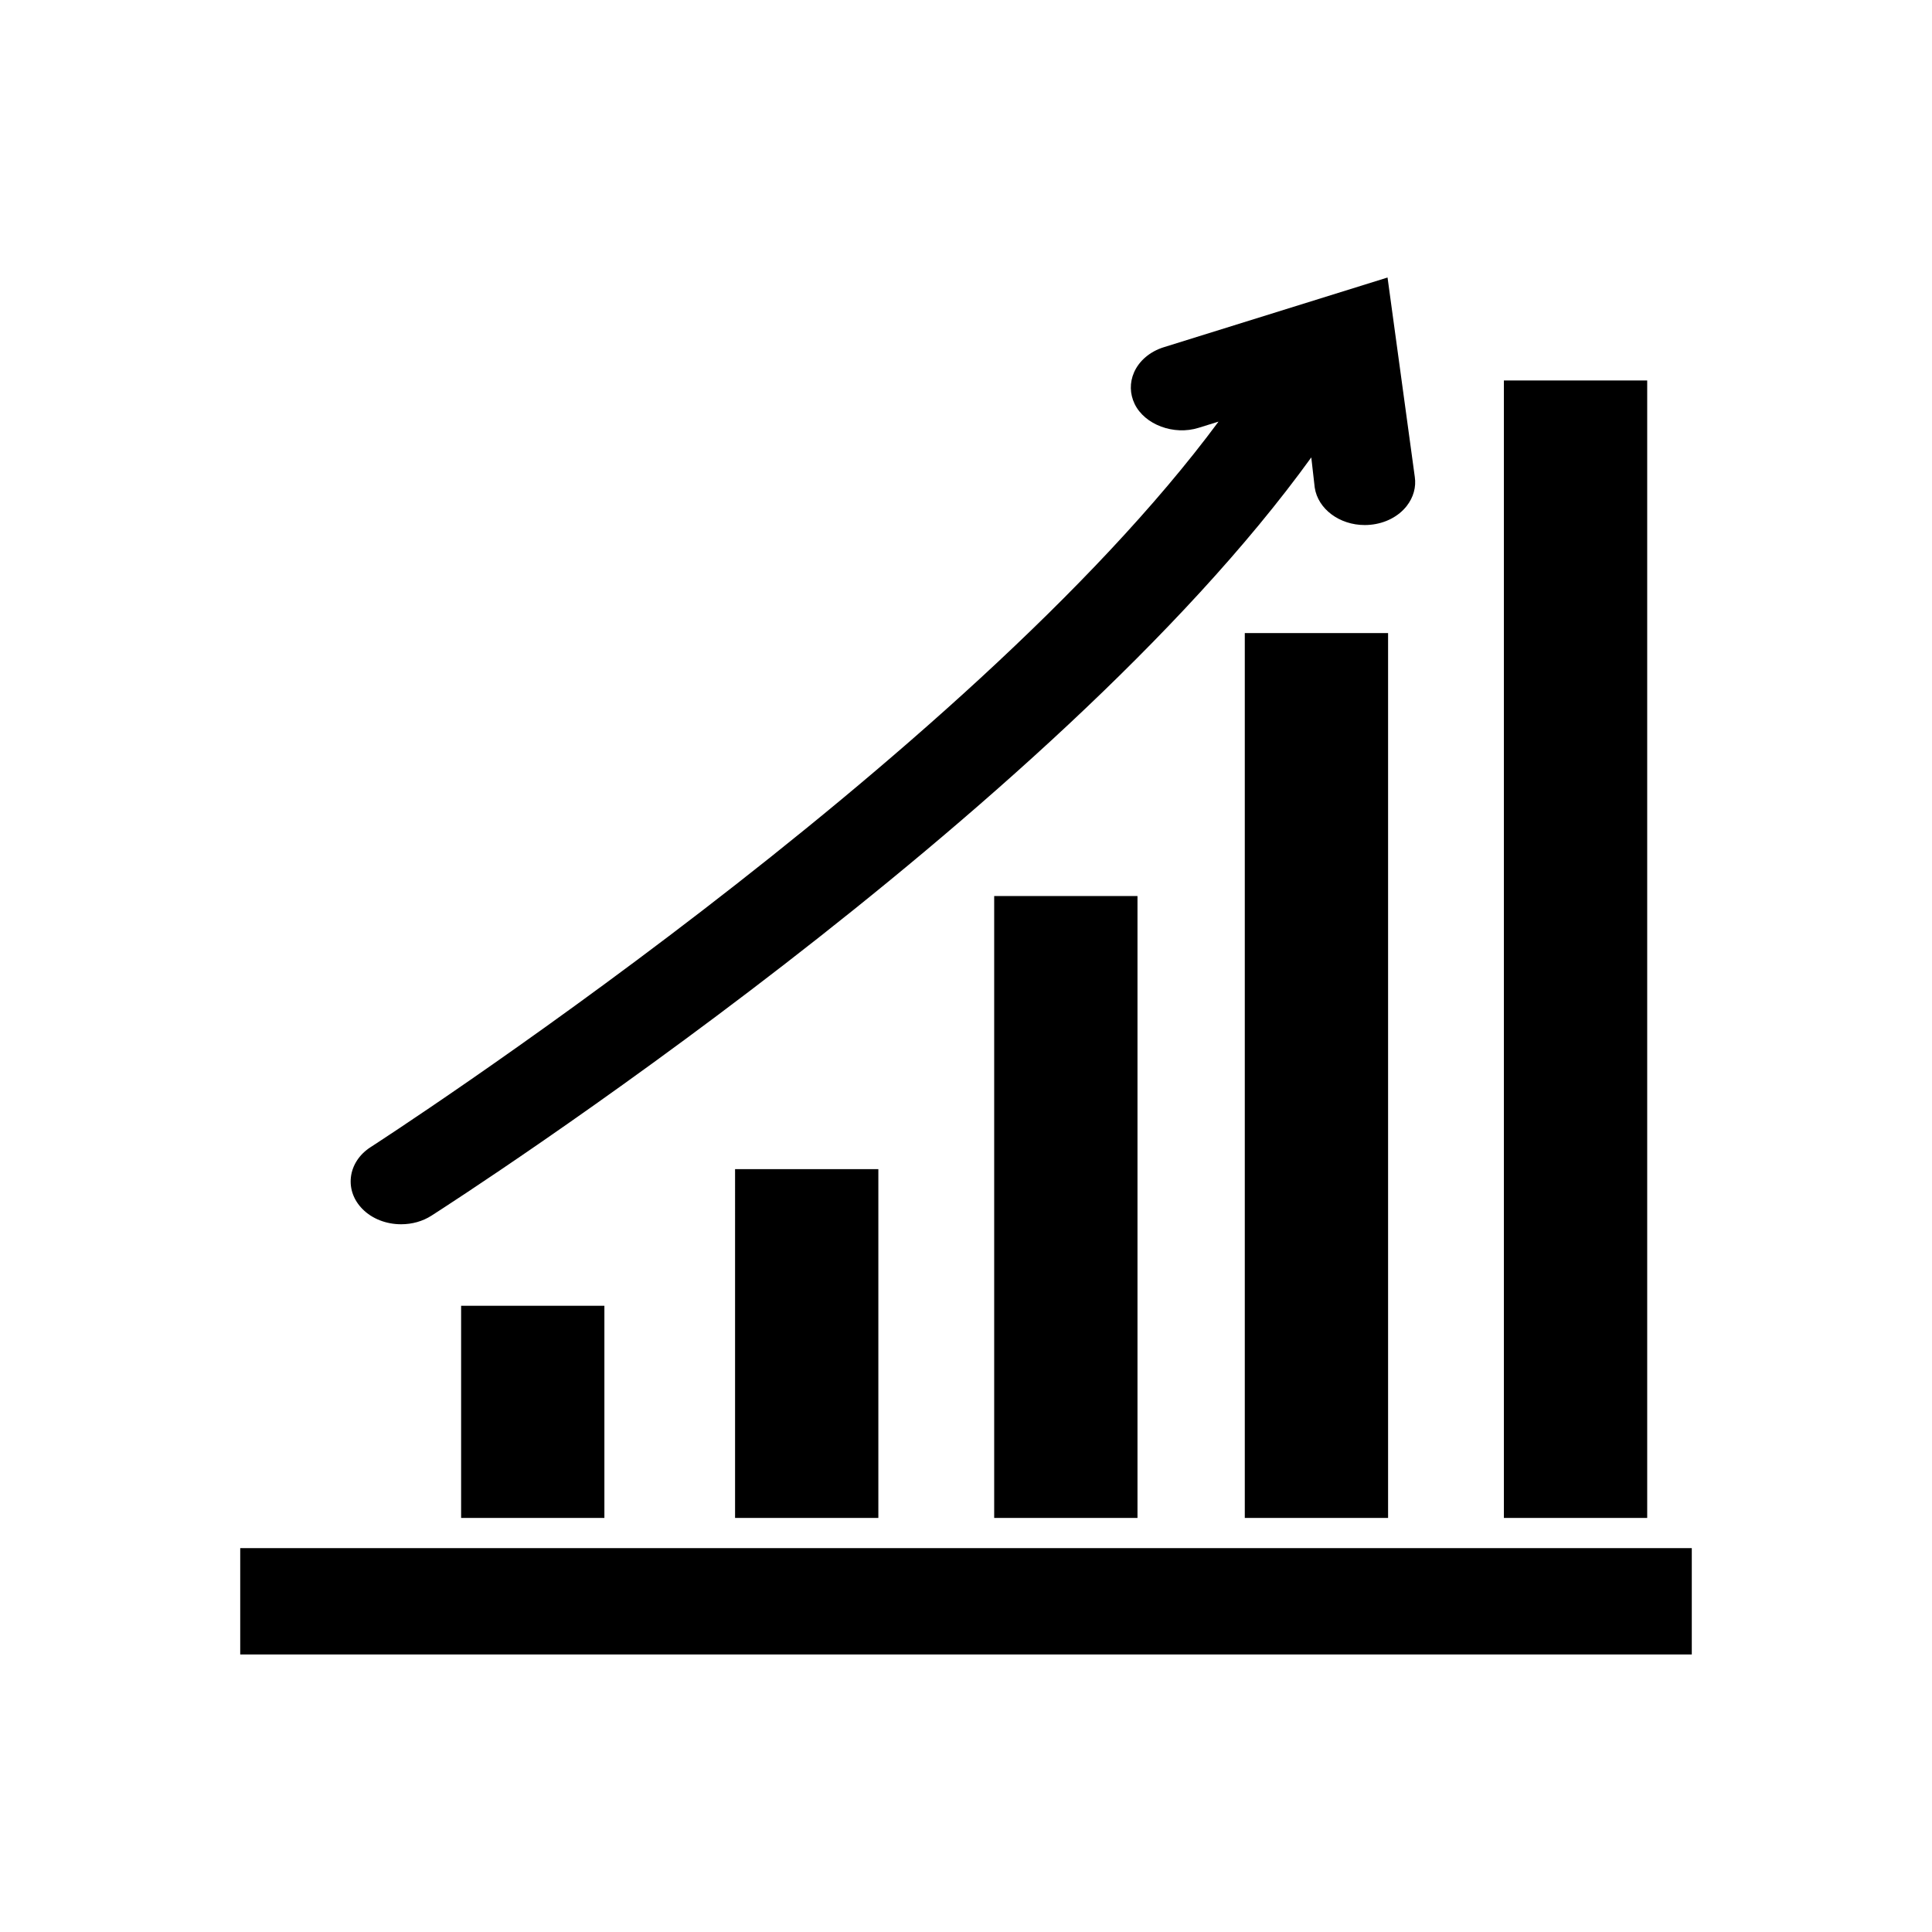 <?xml version="1.0" encoding="utf-8"?>
<!-- Generator: Adobe Illustrator 16.0.0, SVG Export Plug-In . SVG Version: 6.00 Build 0)  -->
<!DOCTYPE svg PUBLIC "-//W3C//DTD SVG 1.1//EN" "http://www.w3.org/Graphics/SVG/1.1/DTD/svg11.dtd">
<svg version="1.1" id="Layer_1" xmlns="http://www.w3.org/2000/svg" xmlns:xlink="http://www.w3.org/1999/xlink" x="0px" y="0px"
	 width="126px" height="126px" viewBox="0 0 126 126" enable-background="new 0 0 126 126" xml:space="preserve">
<g>
	<path d="M98.08,24.812h9.346v74.183H98.08V24.812z M79.469,27.497l-1.293,0.402c-1.62,0.512-3.524-0.201-4.179-1.558
		c-0.315-0.657-0.329-1.383-0.041-2.047c0.334-0.768,1.044-1.369,1.946-1.65l14.59-4.545l1.777,13.001
		c0.099,0.662-0.087,1.338-0.526,1.898c-0.537,0.688-1.4,1.134-2.368,1.226c-0.116,0.012-0.246,0.018-0.371,0.018
		c-1.651,0-3.053-1.052-3.261-2.444l-0.224-1.967C68.656,53.18,29.824,78.205,28.139,79.282c-0.572,0.367-1.256,0.561-1.98,0.561
		c-0.976,0-1.894-0.36-2.517-0.991c-0.573-0.577-0.841-1.313-0.758-2.07c0.087-0.785,0.558-1.506,1.294-1.974
		C24.573,74.555,63.034,49.692,79.469,27.497z M90.527,41.289v57.705h-9.345V41.289H90.527z M74.184,58.436v40.559h-9.346V58.436
		H74.184z M57.284,76.25v22.744h-9.345V76.25H57.284z M39.417,85.159v13.835h-9.344V85.159H39.417z M110.333,107.9H15.667v-6.934
		h94.667V107.9z"/>
</g>
</svg>

